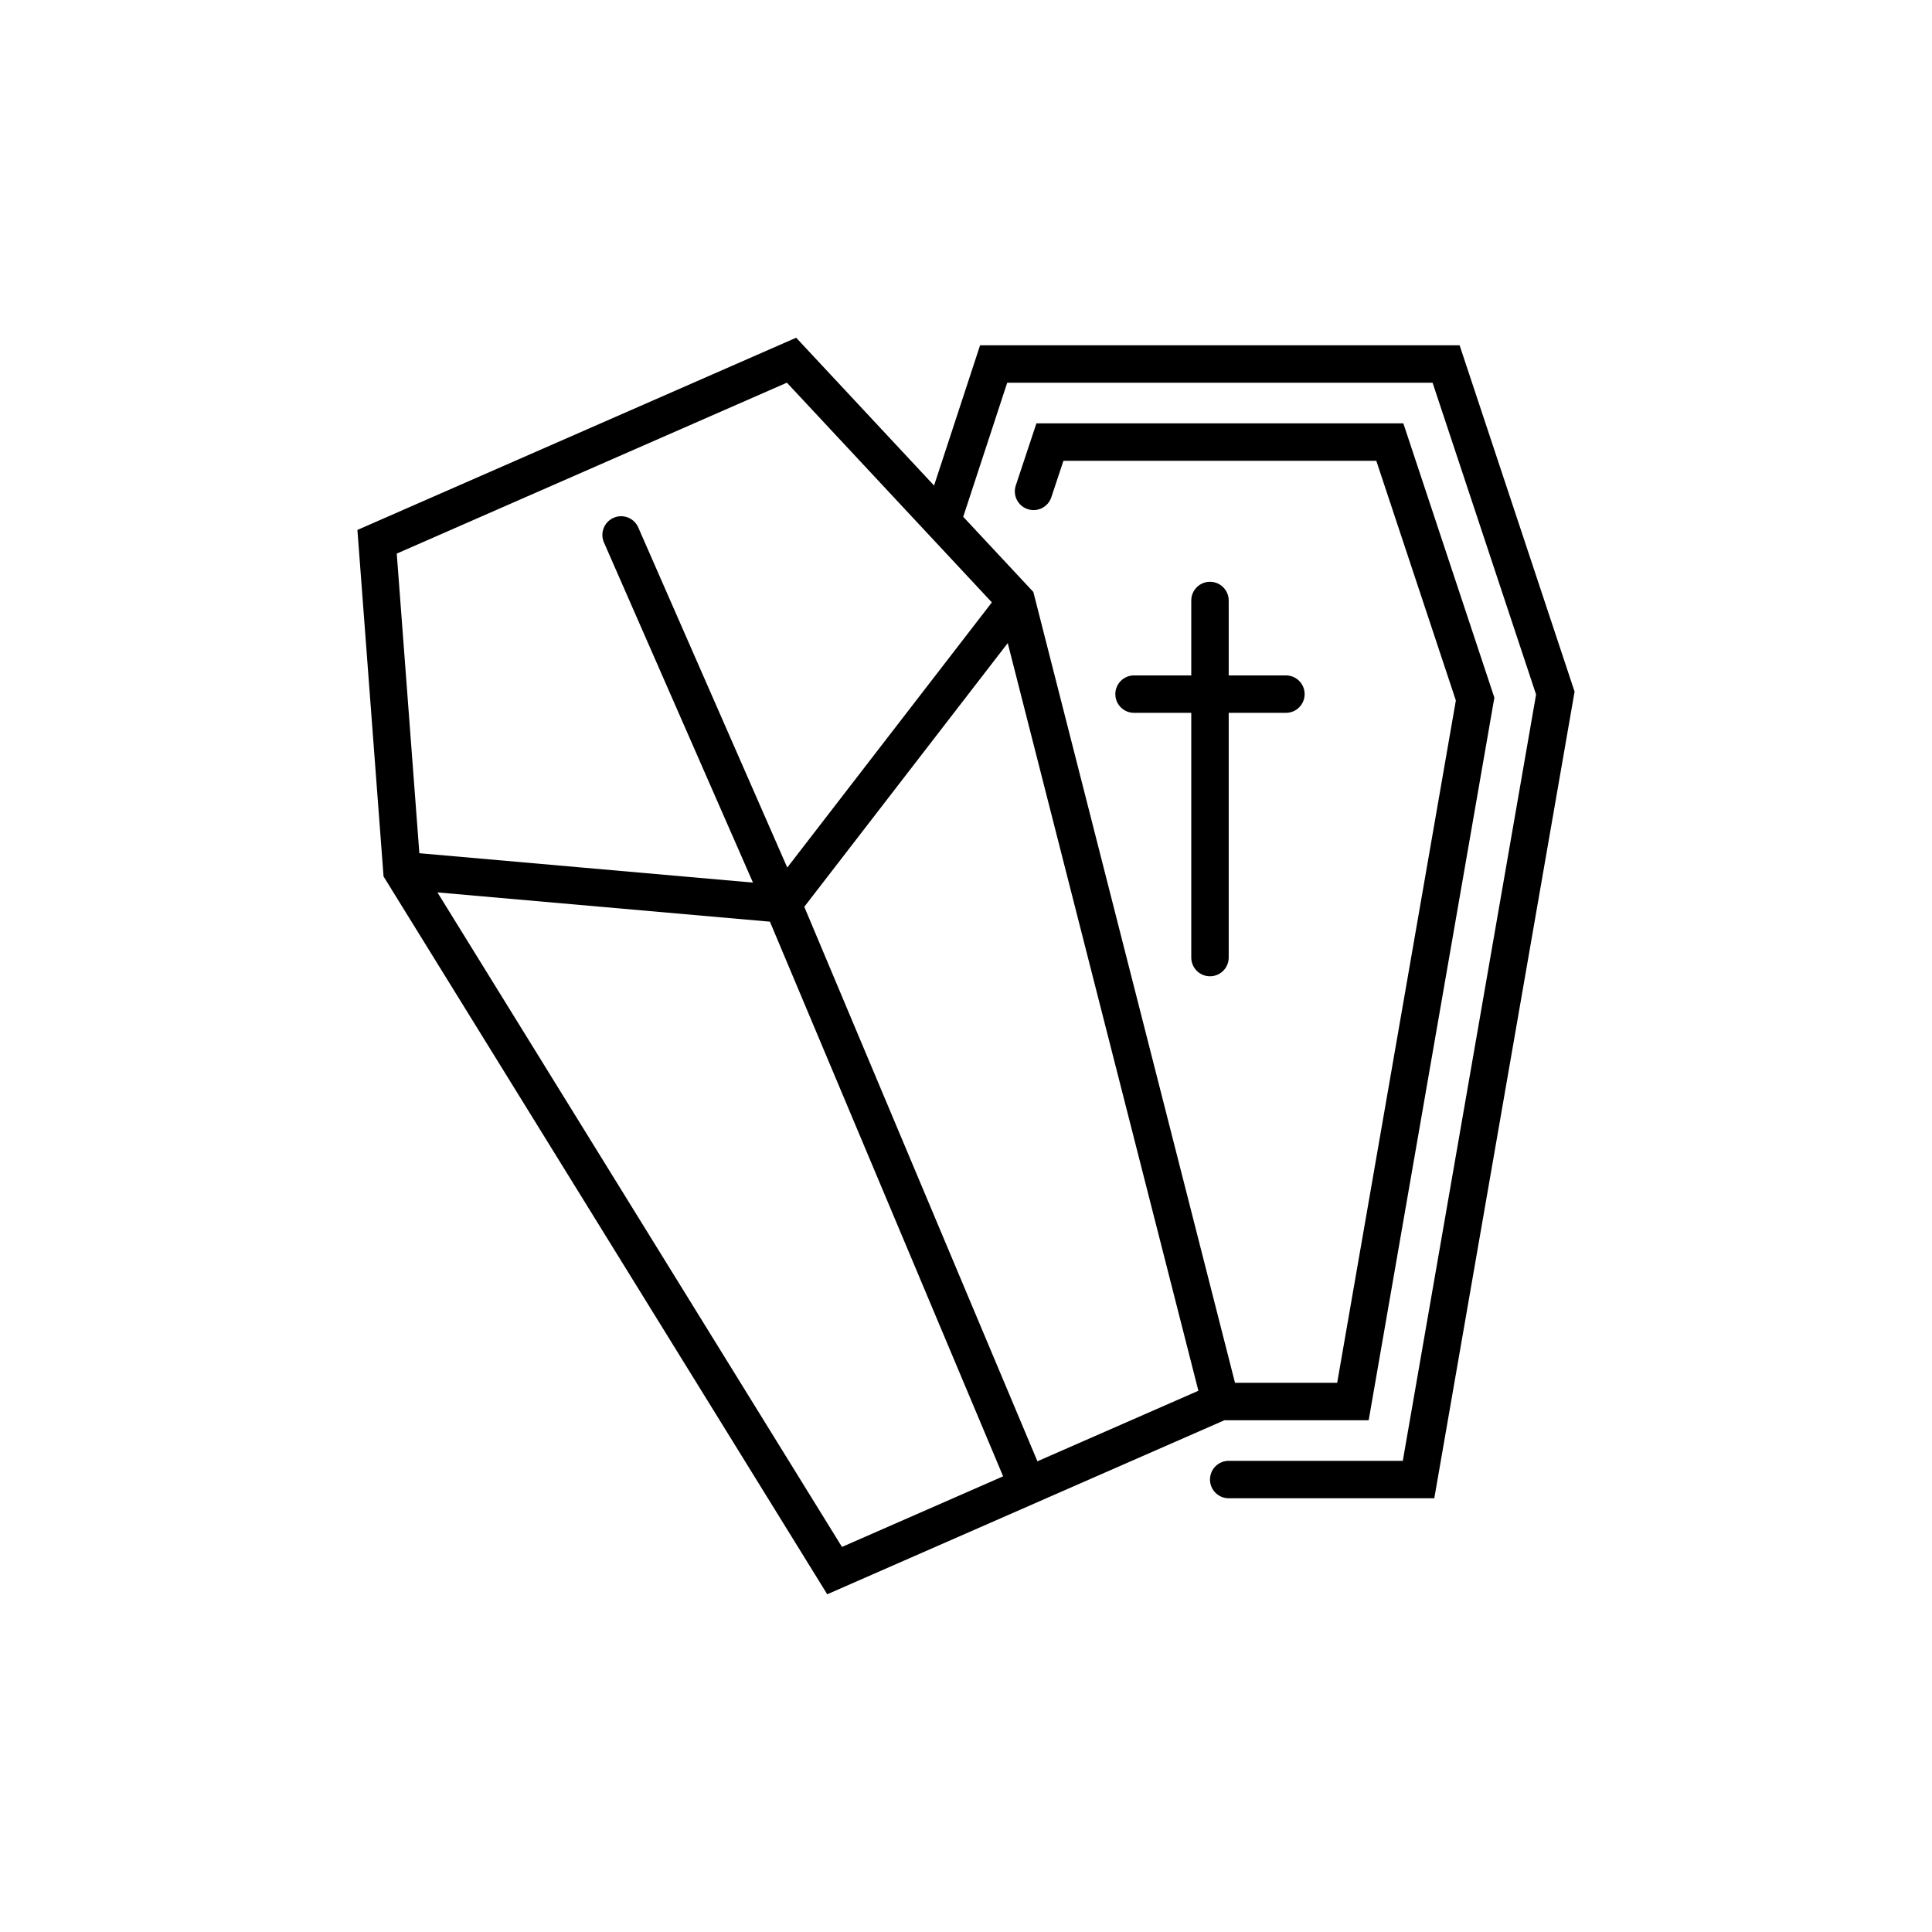 <?xml version="1.0" ?><!DOCTYPE svg  PUBLIC '-//W3C//DTD SVG 1.1//EN'  'http://www.w3.org/Graphics/SVG/1.1/DTD/svg11.dtd'><svg enable-background="new 0 0 512 512" height="512px" id="Coffin" version="1.1" viewBox="0 0 512 512" width="512px" xml:space="preserve" xmlns="http://www.w3.org/2000/svg" xmlns:xlink="http://www.w3.org/1999/xlink"><g><path d="M386.815,91.511H259.73l-12.193,37.165l-36.545-39.175L94.719,140.44l6.926,91.827l117.579,190.232l59.552-26.092   l-0.001-0.002l45.698-20.021h38.24l33.309-191.512l-24.127-72.687h-97.231l-5.47,16.469c-0.863,2.601,0.545,5.409,3.146,6.272   h0.001c2.6,0.864,5.408-0.544,6.271-3.145l3.213-9.673h82.908l21.084,63.521l-31.45,180.83h-27.077l-53.443-209.582l-18.582-19.919   l11.655-35.524h112.734l27.423,82.616l-35.32,203.083h-46.135c-2.74,0-4.961,2.222-4.961,4.962s2.221,4.961,4.961,4.961h54.48   l37.18-213.765L386.815,91.511z M223.134,409.952l-107.21-173.457l88.11,7.758l61.804,146.988L223.134,409.952z M317.586,368.567   l-42.658,18.689l-61.785-146.945l53.918-69.884L317.586,368.567z M208.633,229.911l-39.489-90.135   c-1.1-2.51-4.026-3.653-6.536-2.553c-2.51,1.1-3.653,4.026-2.554,6.536l39.491,90.137l-88.413-7.785l-5.989-79.403l103.39-45.295   l54.318,58.225L208.633,229.911z"/><path d="M320.66,154.179L320.66,154.179c-2.741,0-4.963,2.222-4.963,4.962v19.848h-15.16c-2.74,0-4.962,2.221-4.962,4.961   s2.222,4.961,4.962,4.961h15.16v64.851c0,2.741,2.222,4.961,4.962,4.961h0.001c2.74,0,4.961-2.221,4.961-4.961v-64.851h15.162   c2.74,0,4.961-2.221,4.961-4.961s-2.221-4.961-4.961-4.961h-15.162v-19.848C325.621,156.4,323.4,154.179,320.66,154.179z"/></g></svg>